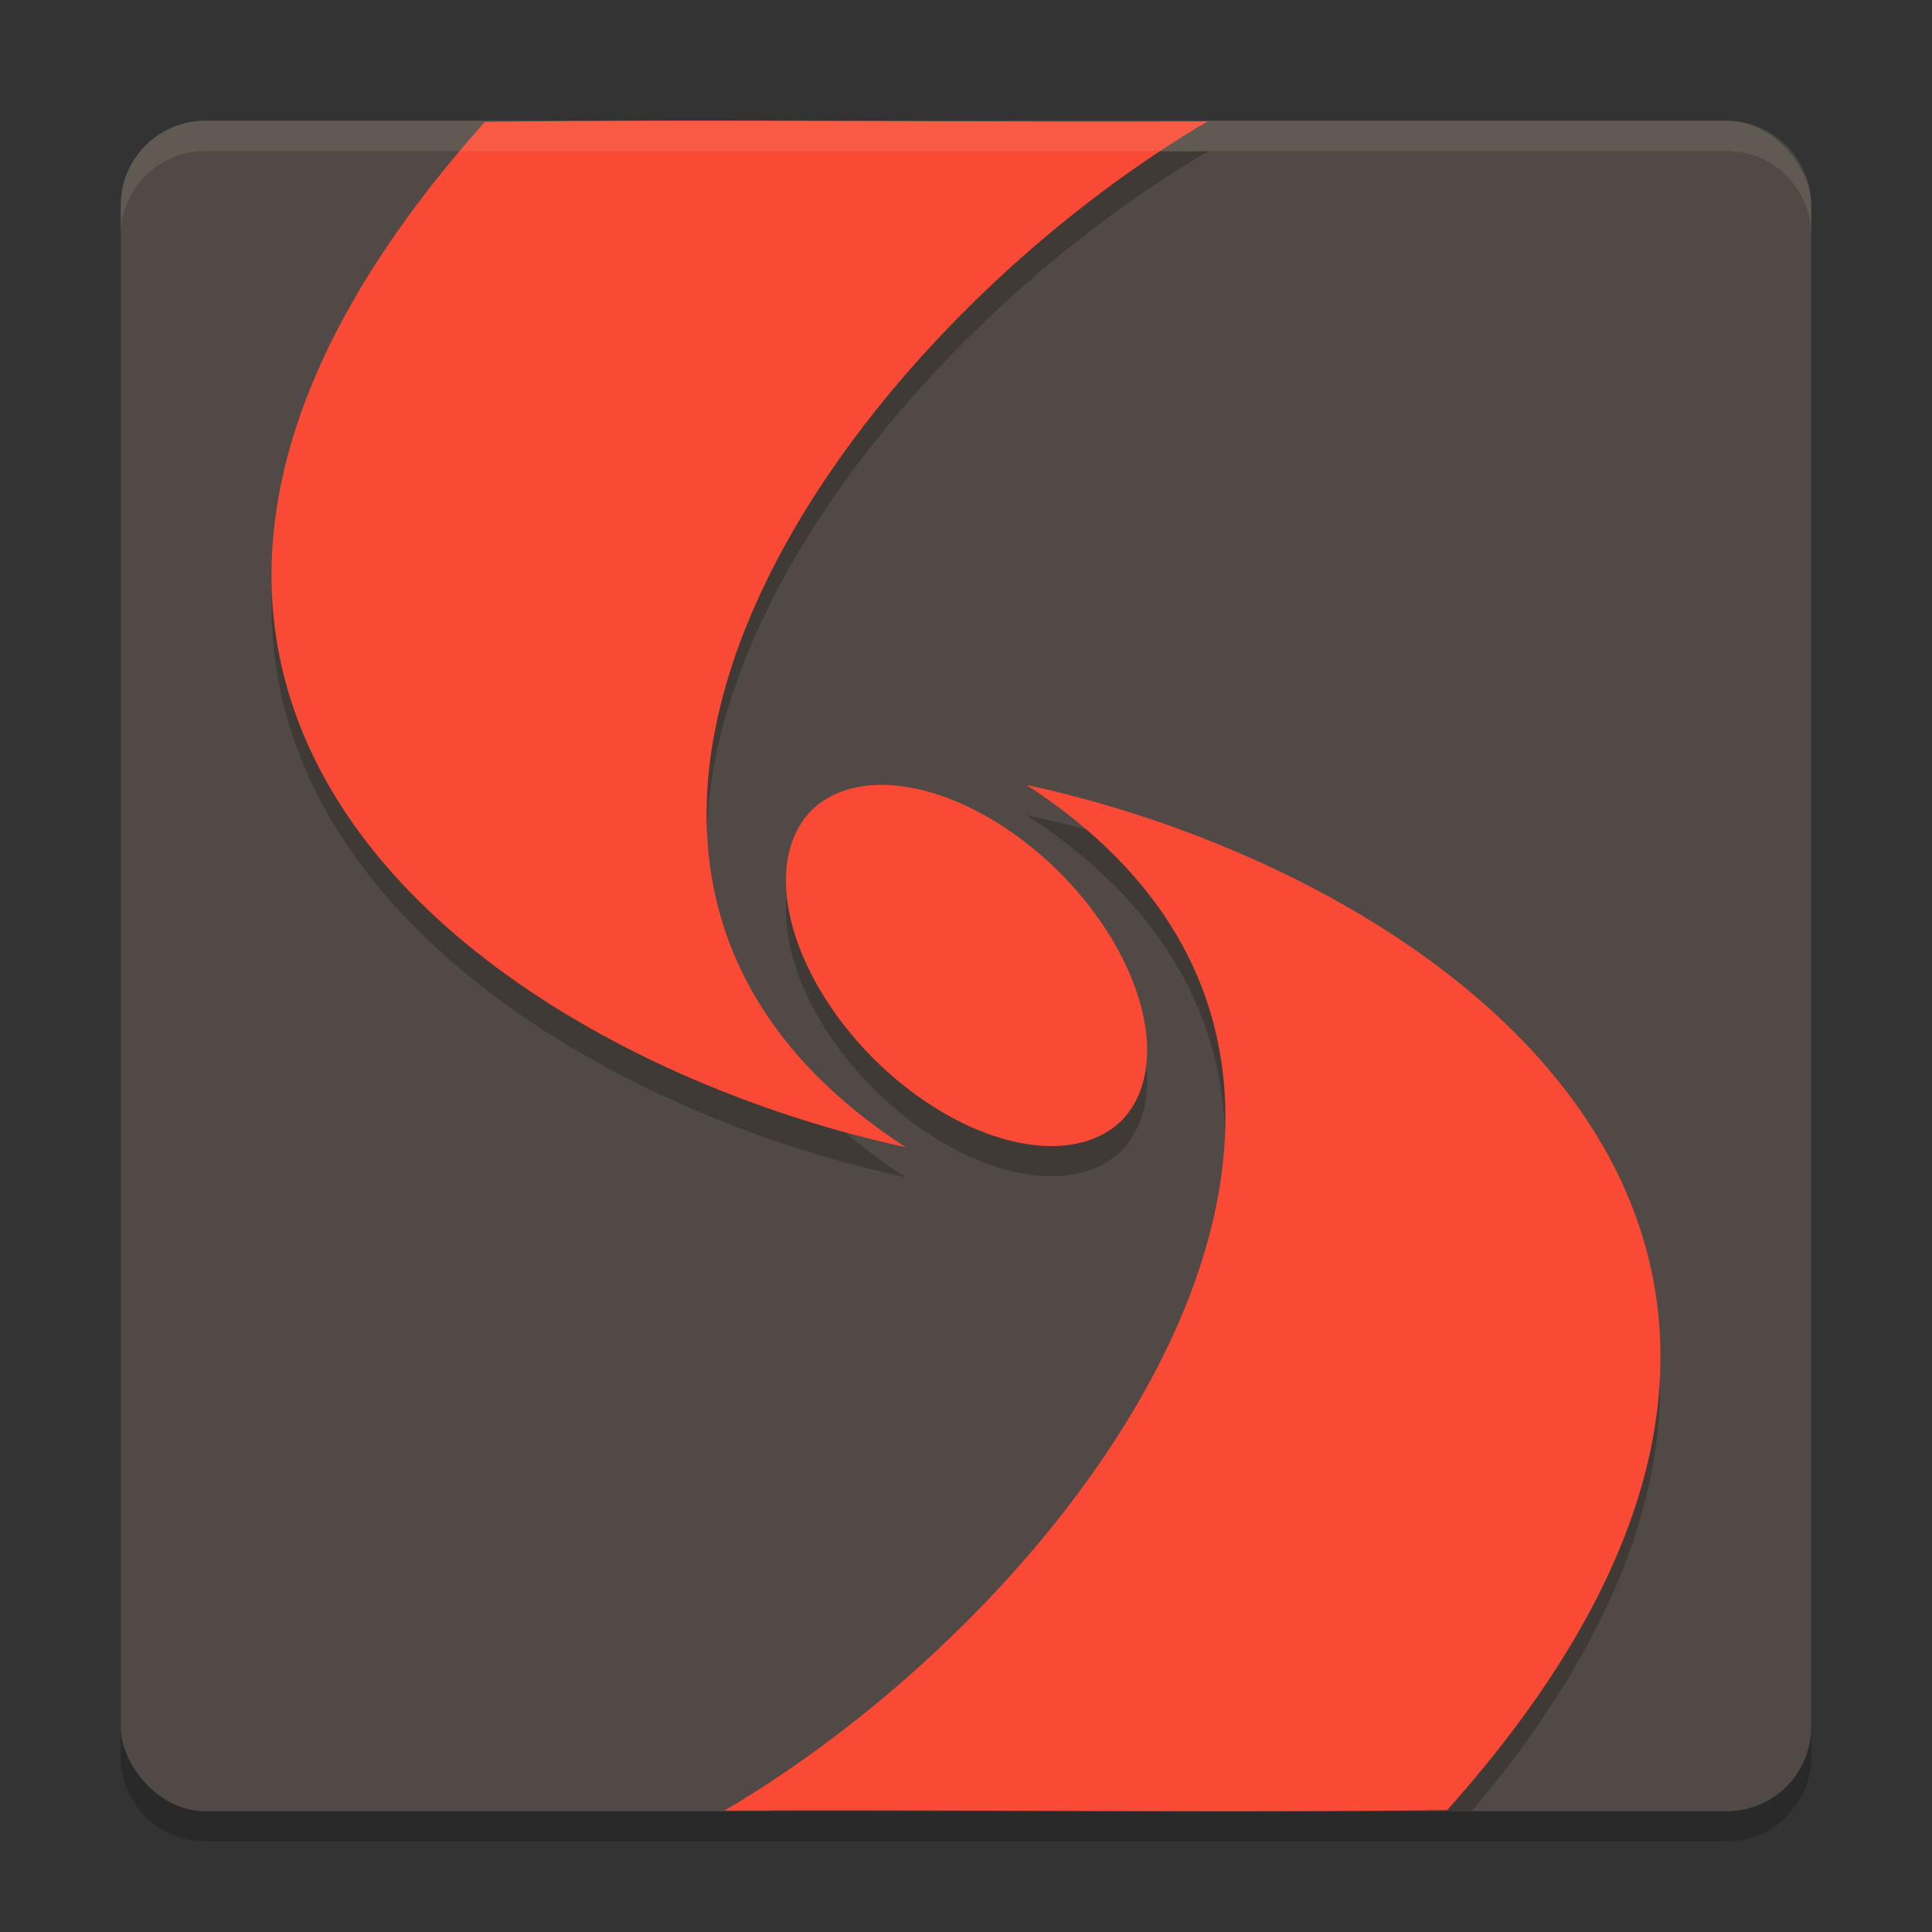<svg xmlns="http://www.w3.org/2000/svg" width="64" height="64" version="1">
    <rect width="100%" height="100%" fill="#333333" stroke="none"/>
    <path d="M4 56.2v2C4 59.75 5.25 61 6.8 61h50.4c1.55 0 2.8-1.25 2.8-2.8v-2c0 1.55-1.25 2.8-2.8 2.8H6.8C5.25 59 4 57.75 4 56.2z" opacity=".2"/>
    <rect width="56" height="56" x="4" y="4" rx="2.8" ry="2.8" fill="#504945"/>
    <path d="M22.004 5c-1.98.003-3.96.015-5.943.04C-.897 24.01 16.253 36.033 30 39c-14.55-9.452-2.209-26.781 10-33.977-6.01.03-11.997-.032-17.996-.023zM34 27c13.943 9.057 3.189 25.325-8.477 33h23.23C64.288 41.586 47.514 29.915 34 27zm-4.803.002a7.265 4.384 45 0 0-.222.004 7.265 4.384 45 0 0-2.114.86 7.265 4.384 45 0 0 10.274 10.273 7.265 4.384 45 0 0-7.938-11.137z" fill-rule="evenodd" opacity=".2"/>
    <path d="M22.004 4c-1.98.003-3.96.015-5.943.04C-.897 23.01 16.253 35.033 30 38c-14.55-9.452-2.209-26.781 10-33.977-6.01.03-11.997-.032-17.996-.023zM34 26c14.55 9.452 2.209 26.781-10 33.977 7.993-.039 15.944.08 23.94-.016C64.896 40.989 47.746 28.966 34 26zm-5.025.006a7.265 4.384 45 0 0-2.114.86 7.265 4.384 45 0 0 10.274 10.273 7.265 4.384 45 0 0-8.16-11.133z" fill="#FA4934" fill-rule="evenodd"/>
    <path d="M6.8 4C5.25 4 4 5.25 4 6.8v1.003c0-1.551 1.25-2.801 2.8-2.801h50.4c1.55 0 2.8 1.25 2.8 2.8V6.802C60 5.25 58.75 4 57.2 4H6.8z" opacity=".1" fill="#F9F5D7"/>
</svg>
